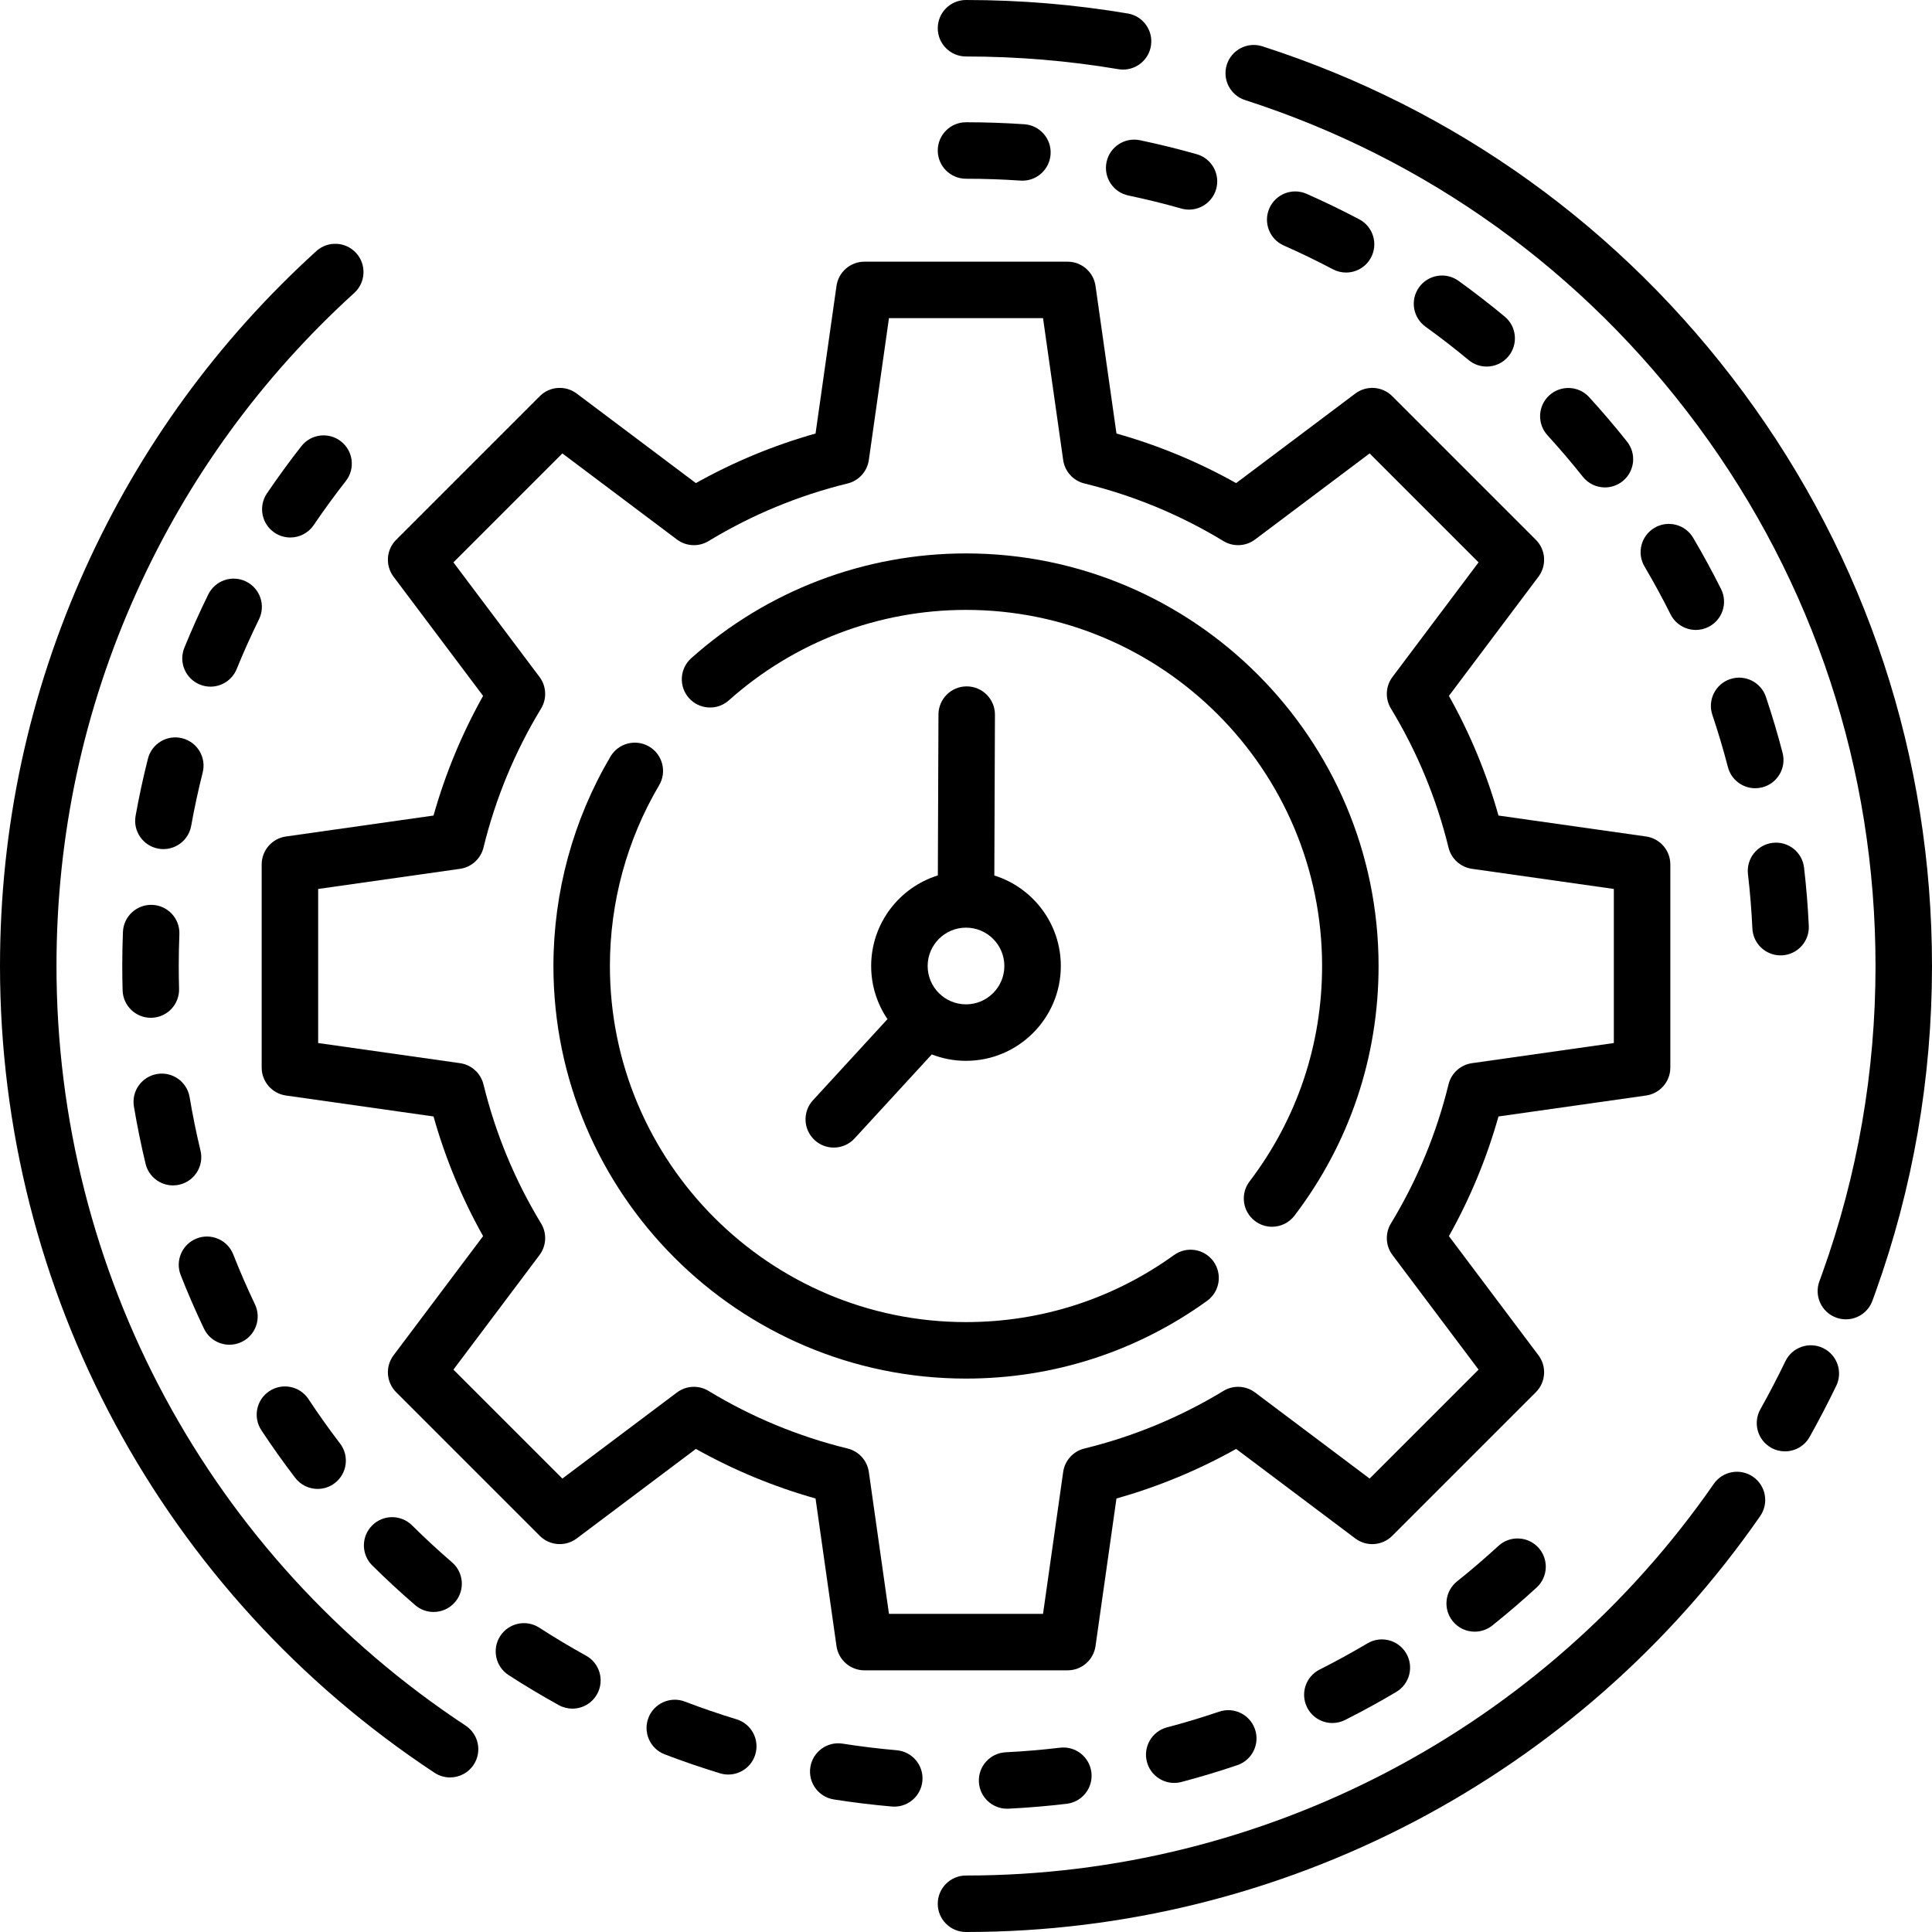 <?xml version="1.0" encoding="iso-8859-1"?>
<!-- Generator: Adobe Illustrator 19.0.0, SVG Export Plug-In . SVG Version: 6.00 Build 0)  -->
<svg version="1.1" id="Layer_1" xmlns="http://www.w3.org/2000/svg" xmlns:xlink="http://www.w3.org/1999/xlink" x="0px" y="0px"
	 viewBox="0 0 512.001 512.001" style="enable-background:new 0 0 512.001 512.001;" xml:space="preserve">
<g>
	<g>
		<path d="M321.582,334.292c-2.418-3.353-7.096-4.11-10.448-1.693c-16.121,11.625-35.187,17.771-55.133,17.771
			c-52.035,0-94.37-42.334-94.37-94.37c0-16.885,4.51-33.449,13.043-47.902c2.102-3.559,0.919-8.148-2.639-10.249
			c-3.558-2.1-8.148-0.919-10.249,2.639c-9.893,16.756-15.122,35.952-15.122,55.512c-0.002,60.289,49.047,109.338,109.336,109.338
			c23.109,0,45.201-7.123,63.888-20.598C323.242,342.322,323.999,337.645,321.582,334.292z"/>
	</g>
</g>
<g>
	<g>
		<path d="M256,146.662c-26.908,0-52.768,9.864-72.817,27.773c-3.082,2.754-3.349,7.485-0.596,10.567
			c2.756,3.083,7.486,3.349,10.568,0.596c17.302-15.456,39.62-23.969,62.844-23.969c52.035,0,94.37,42.334,94.37,94.37
			c0,20.823-6.646,40.564-19.219,57.088c-2.503,3.289-1.865,7.985,1.424,10.488c1.354,1.031,2.947,1.529,4.526,1.529
			c2.257,0,4.489-1.018,5.961-2.953C357.634,303,365.337,280.125,365.337,256C365.337,195.711,316.289,146.662,256,146.662z"/>
	</g>
</g>
<g>
	<g>
		<path d="M464.585,391.366c-3.398-2.357-8.06-1.514-10.416,1.882C409.073,458.234,334.991,497.033,256,497.033
			c-4.133,0-7.484,3.351-7.484,7.484c0,4.133,3.351,7.484,7.484,7.484c83.895,0,162.573-41.204,210.466-110.22
			C468.824,398.385,467.98,393.722,464.585,391.366z"/>
	</g>
</g>
<g>
	<g>
		<path d="M483.143,357.26c-3.722-1.799-8.196-0.24-9.995,3.483c-2.075,4.293-4.307,8.581-6.637,12.745
			c-2.018,3.607-0.729,8.167,2.878,10.185c1.157,0.647,2.411,0.954,3.647,0.954c2.622,0,5.167-1.381,6.538-3.832
			c2.475-4.424,4.847-8.98,7.051-13.54C488.424,363.533,486.865,359.059,483.143,357.26z"/>
	</g>
</g>
<g>
	<g>
		<path d="M461.88,103.823c-32.141-43.415-76.173-75.07-127.333-91.547c-3.935-1.268-8.151,0.896-9.418,4.83
			c-1.266,3.934,0.896,8.151,4.83,9.418c48.165,15.511,89.623,45.32,119.891,86.205c30.867,41.693,47.183,91.234,47.183,143.271
			c0,27.998-4.756,55.427-14.134,81.524c-0.244,0.68-0.491,1.357-0.741,2.033c-1.434,3.877,0.546,8.181,4.422,9.615
			c0.856,0.316,1.733,0.467,2.595,0.467c3.042,0,5.903-1.869,7.02-4.89c0.265-0.717,0.528-1.437,0.788-2.161
			C506.948,314.861,512,285.728,512,256C512.001,200.734,494.669,148.112,461.88,103.823z"/>
	</g>
</g>
<g>
	<g>
		<path d="M298.869,3.574C284.803,1.202,270.381,0,256.001,0c-4.133,0-7.484,3.351-7.484,7.484s3.351,7.484,7.484,7.484
			c13.548,0,27.133,1.133,40.378,3.366c0.421,0.071,0.84,0.105,1.253,0.105c3.586,0,6.755-2.586,7.371-6.241
			C305.691,8.123,302.944,4.261,298.869,3.574z"/>
	</g>
</g>
<g>
	<g>
		<path d="M123.397,457.311C55.503,412.495,14.969,337.239,14.969,256c0-34.562,7.158-67.923,21.273-99.158
			c13.641-30.182,33.034-56.833,57.643-79.212c3.057-2.781,3.282-7.514,0.502-10.572c-2.78-3.057-7.514-3.283-10.572-0.502
			c-26.13,23.763-46.725,52.066-61.213,84.123C7.606,183.863,0.001,219.299,0.001,256c0,86.283,43.047,166.209,115.15,213.802
			c1.269,0.838,2.7,1.239,4.116,1.239c2.43,0,4.814-1.182,6.253-3.362C127.797,464.23,126.847,459.587,123.397,457.311z"/>
	</g>
</g>
<g>
	<g>
		<path d="M332.592,458.29c-1.33-3.914-5.579-6.007-9.494-4.681c-4.535,1.541-9.186,2.94-13.821,4.16
			c-3.997,1.053-6.384,5.146-5.332,9.143c0.884,3.359,3.916,5.58,7.232,5.58c0.631,0,1.272-0.081,1.911-0.248
			c4.97-1.309,9.958-2.81,14.822-4.461C331.824,466.455,333.921,462.204,332.592,458.29z"/>
	</g>
</g>
<g>
	<g>
		<path d="M289.232,469.706c-0.488-4.103-4.207-7.037-8.315-6.546c-4.753,0.565-9.596,0.973-14.397,1.211
			c-4.128,0.205-7.309,3.718-7.104,7.845c0.199,4.002,3.505,7.113,7.468,7.113c0.125,0,0.25-0.003,0.377-0.009
			c5.142-0.255,10.332-0.692,15.424-1.298C286.789,477.534,289.721,473.811,289.232,469.706z"/>
	</g>
</g>
<g>
	<g>
		<path d="M407.678,410.127c-2.795-3.043-7.531-3.246-10.573-0.448c-3.535,3.247-7.227,6.411-10.97,9.402
			c-3.229,2.579-3.755,7.289-1.176,10.518c1.478,1.85,3.655,2.813,5.852,2.813c1.638,0,3.287-0.536,4.667-1.638
			c4.011-3.205,7.965-6.594,11.753-10.073C410.274,417.906,410.474,413.172,407.678,410.127z"/>
	</g>
</g>
<g>
	<g>
		<path d="M119.796,414.038c-3.633-3.131-7.202-6.432-10.61-9.808c-2.936-2.908-7.674-2.887-10.583,0.051
			c-2.909,2.937-2.886,7.675,0.051,10.583c3.651,3.617,7.475,7.153,11.366,10.507c1.414,1.22,3.153,1.817,4.885,1.817
			c2.101,0,4.19-0.88,5.67-2.595C123.275,421.464,122.925,416.738,119.796,414.038z"/>
	</g>
</g>
<g>
	<g>
		<path d="M372.641,438.121c-2.109-3.553-6.701-4.722-10.256-2.612c-4.125,2.451-8.386,4.785-12.664,6.939
			c-3.691,1.859-5.177,6.358-3.318,10.05c1.315,2.611,3.953,4.119,6.69,4.119c1.132,0,2.281-0.257,3.361-0.801
			c4.586-2.309,9.153-4.813,13.575-7.439C373.582,446.267,374.751,441.675,372.641,438.121z"/>
	</g>
</g>
<g>
	<g>
		<path d="M53.133,304.912c-1.119-4.654-2.088-9.415-2.882-14.148c-0.684-4.076-4.548-6.832-8.619-6.143
			c-4.076,0.682-6.826,4.542-6.143,8.619c0.851,5.074,1.89,10.177,3.089,15.169c0.824,3.432,3.891,5.738,7.27,5.738
			c0.579,0,1.167-0.068,1.754-0.209C51.622,312.973,54.098,308.931,53.133,304.912z"/>
	</g>
</g>
<g>
	<g>
		<path d="M90.365,116.973c-3.254-2.549-7.959-1.977-10.506,1.278c-3.168,4.045-6.237,8.255-9.119,12.511
			c-2.318,3.423-1.423,8.076,1.999,10.393c1.287,0.872,2.747,1.289,4.191,1.289c2.399,0,4.757-1.152,6.204-3.288
			c2.69-3.972,5.554-7.901,8.511-11.677C94.192,124.226,93.619,119.522,90.365,116.973z"/>
	</g>
</g>
<g>
	<g>
		<path d="M155.312,438.771c-4.2-2.319-8.372-4.816-12.402-7.42c-3.472-2.244-8.105-1.248-10.348,2.222
			c-2.244,3.472-1.248,8.105,2.223,10.348c4.32,2.792,8.792,5.467,13.292,7.953c1.147,0.634,2.388,0.934,3.611,0.934
			c2.637,0,5.193-1.396,6.558-3.868C160.243,445.322,158.93,440.77,155.312,438.771z"/>
	</g>
</g>
<g>
	<g>
		<path d="M90.12,382.551c-2.91-3.808-5.725-7.767-8.365-11.768c-2.278-3.451-6.919-4.4-10.369-2.123
			c-3.45,2.277-4.4,6.919-2.122,10.369c2.829,4.287,5.844,8.53,8.963,12.61c1.474,1.928,3.699,2.941,5.952,2.941
			c1.585,0,3.182-0.501,4.538-1.538C92.001,390.531,92.628,385.835,90.12,382.551z"/>
	</g>
</g>
<g>
	<g>
		<path d="M237.642,463.835c-4.78-0.417-9.602-1.005-14.335-1.749c-4.082-0.647-7.914,2.146-8.556,6.23
			c-0.643,4.083,2.146,7.914,6.23,8.556c5.072,0.798,10.24,1.429,15.362,1.875c0.221,0.02,0.44,0.029,0.659,0.029
			c3.84,0,7.108-2.938,7.447-6.835C244.807,467.823,241.76,464.195,237.642,463.835z"/>
	</g>
</g>
<g>
	<g>
		<path d="M195.178,455.628c-4.592-1.397-9.193-2.976-13.679-4.69c-3.859-1.474-8.186,0.456-9.663,4.318
			c-1.477,3.861,0.457,8.186,4.318,9.663c4.808,1.839,9.743,3.53,14.667,5.029c0.726,0.221,1.46,0.326,2.181,0.326
			c3.207,0,6.175-2.08,7.157-5.307C201.363,461.012,199.133,456.831,195.178,455.628z"/>
	</g>
</g>
<g>
	<g>
		<path d="M48.29,195.646c-4.01-1.012-8.078,1.415-9.089,5.423c-1.259,4.985-2.359,10.08-3.268,15.143
			c-0.73,4.068,1.975,7.959,6.043,8.689c0.448,0.081,0.892,0.12,1.332,0.12c3.553,0,6.707-2.542,7.357-6.162
			c0.849-4.723,1.874-9.476,3.048-14.126C54.727,200.728,52.298,196.658,48.29,195.646z"/>
	</g>
</g>
<g>
	<g>
		<path d="M47.536,247.575c0.165-4.13-3.051-7.611-7.181-7.775c-4.13-0.16-7.611,3.049-7.775,7.18
			c-0.119,2.988-0.179,6.022-0.179,9.019c0,2.137,0.03,4.309,0.091,6.455c0.116,4.059,3.443,7.271,7.477,7.271
			c0.072,0,0.145-0.001,0.217-0.003c4.131-0.118,7.385-3.562,7.268-7.693c-0.057-2.004-0.086-4.031-0.086-6.027
			C47.368,253.2,47.424,250.365,47.536,247.575z"/>
	</g>
</g>
<g>
	<g>
		<path d="M67.563,345.662c-2.061-4.323-3.995-8.773-5.75-13.227c-1.516-3.846-5.862-5.735-9.706-4.22
			c-3.846,1.515-5.735,5.861-4.22,9.706c1.881,4.776,3.956,9.547,6.165,14.181c1.283,2.692,3.966,4.266,6.76,4.266
			c1.08,0,2.175-0.234,3.215-0.73C67.759,353.859,69.341,349.393,67.563,345.662z"/>
	</g>
</g>
<g>
	<g>
		<path d="M65.217,154.11c-3.712-1.825-8.194-0.293-10.018,3.417c-2.267,4.614-4.402,9.369-6.342,14.132
			c-1.56,3.828,0.278,8.195,4.105,9.755c0.926,0.376,1.882,0.555,2.823,0.555c2.952,0,5.75-1.759,6.933-4.661
			c1.81-4.441,3.801-8.876,5.915-13.181C70.457,160.418,68.927,155.933,65.217,154.11z"/>
	</g>
</g>
<g>
	<g>
		<path d="M456.1,156.107c-2.295-4.587-4.783-9.158-7.394-13.585c-2.101-3.56-6.691-4.743-10.249-2.642
			c-3.559,2.101-4.743,6.69-2.642,10.249c2.437,4.13,4.758,8.394,6.898,12.674c1.311,2.622,3.955,4.138,6.7,4.138
			c1.126,0,2.267-0.254,3.342-0.792C456.451,164.3,457.949,159.804,456.1,156.107z"/>
	</g>
</g>
<g>
	<g>
		<path d="M317.138,40.863c-4.941-1.402-9.999-2.647-15.031-3.702c-4.045-0.847-8.013,1.743-8.861,5.789s1.743,8.012,5.789,8.86
			c4.694,0.984,9.41,2.146,14.019,3.454c0.683,0.194,1.369,0.286,2.046,0.286c3.262,0,6.262-2.15,7.197-5.444
			C323.423,46.129,321.114,41.991,317.138,40.863z"/>
	</g>
</g>
<g>
	<g>
		<path d="M271.461,32.927c-5.112-0.349-10.313-0.527-15.46-0.527c-4.133,0-7.484,3.351-7.484,7.484s3.351,7.484,7.484,7.484
			c4.808,0,9.666,0.166,14.439,0.492c0.174,0.012,0.346,0.018,0.518,0.018c3.901,0,7.189-3.024,7.459-6.974
			C278.699,36.78,275.585,33.209,271.461,32.927z"/>
	</g>
</g>
<g>
	<g>
		<path d="M360.215,58.121c-4.552-2.402-9.245-4.674-13.947-6.75c-3.782-1.671-8.2,0.041-9.87,3.822
			c-1.67,3.781,0.041,8.199,3.822,9.87c4.386,1.938,8.762,4.057,13.009,6.298c1.115,0.588,2.309,0.866,3.487,0.866
			c2.686,0,5.284-1.451,6.626-3.992C365.271,64.578,363.871,60.051,360.215,58.121z"/>
	</g>
</g>
<g>
	<g>
		<path d="M431.184,117.035c-3.192-4.019-6.568-7.983-10.035-11.779c-2.788-3.052-7.522-3.266-10.573-0.479
			c-3.052,2.787-3.266,7.522-0.479,10.573c3.237,3.544,6.388,7.242,9.367,10.993c1.477,1.861,3.66,2.83,5.865,2.83
			c1.631,0,3.273-0.531,4.649-1.625C433.215,124.979,433.755,120.272,431.184,117.035z"/>
	</g>
</g>
<g>
	<g>
		<path d="M478.096,229.932c-0.476-4.106-4.188-7.052-8.297-6.57c-4.105,0.476-7.047,4.191-6.57,8.296
			c0.553,4.758,0.946,9.6,1.17,14.395c0.188,4.009,3.497,7.134,7.47,7.134c0.118,0,0.237-0.002,0.355-0.008
			c4.129-0.194,7.319-3.697,7.126-7.825C479.11,240.218,478.687,235.029,478.096,229.932z"/>
	</g>
</g>
<g>
	<g>
		<path d="M398.766,83.902c-3.955-3.283-8.074-6.471-12.244-9.475c-3.354-2.415-8.032-1.654-10.447,1.699
			c-2.416,3.354-1.654,8.031,1.699,10.447c3.893,2.804,7.737,5.78,11.429,8.845c1.398,1.16,3.092,1.726,4.778,1.726
			c2.148,0,4.282-0.92,5.762-2.703C402.383,91.261,401.946,86.543,398.766,83.902z"/>
	</g>
</g>
<g>
	<g>
		<path d="M472.404,199.518c-1.296-4.976-2.783-9.968-4.421-14.836c-1.318-3.918-5.564-6.026-9.48-4.708
			c-3.918,1.317-6.025,5.561-4.708,9.479c1.527,4.54,2.914,9.195,4.122,13.837c0.876,3.368,3.912,5.6,7.237,5.6
			c0.624,0,1.258-0.079,1.891-0.243C471.046,207.605,473.445,203.518,472.404,199.518z"/>
	</g>
</g>
<g>
	<g>
		<path d="M436.225,221.679l-39.109-5.551c-3.117-11.061-7.52-21.691-13.137-31.714l23.729-31.579
			c2.239-2.98,1.944-7.152-0.691-9.788l-38.059-38.059c-2.636-2.635-6.808-2.93-9.788-0.691l-31.58,23.729
			c-10.023-5.617-20.652-10.021-31.714-13.138l-5.551-39.109c-0.524-3.69-3.683-6.432-7.41-6.432H229.09
			c-3.727,0-6.886,2.742-7.41,6.432l-5.551,39.109c-11.061,3.117-21.69,7.52-31.714,13.138l-31.58-23.729
			c-2.979-2.239-7.153-1.944-9.788,0.691l-38.059,38.059c-2.635,2.635-2.931,6.808-0.692,9.788l23.73,31.579
			c-5.617,10.023-10.019,20.652-13.138,31.714l-39.109,5.551c-3.69,0.524-6.432,3.683-6.432,7.41v53.824
			c0,3.727,2.742,6.886,6.432,7.41l39.109,5.551c3.118,11.063,7.521,21.691,13.138,31.714l-23.729,31.58
			c-2.239,2.98-1.944,7.152,0.691,9.788l38.059,38.059c2.635,2.636,6.808,2.929,9.788,0.692l31.58-23.729
			c10.023,5.617,20.652,10.019,31.714,13.138l5.551,39.109c0.524,3.69,3.683,6.432,7.41,6.432h53.824
			c3.727,0,6.886-2.742,7.41-6.432l5.551-39.109c11.062-3.118,21.691-7.521,31.714-13.138l31.58,23.729
			c2.98,2.239,7.152,1.944,9.788-0.692l38.059-38.059c2.635-2.635,2.931-6.808,0.691-9.788l-23.729-31.58
			c5.617-10.023,10.019-20.652,13.138-31.714l39.108-5.551c3.69-0.524,6.432-3.683,6.432-7.41v-53.824
			C442.658,225.362,439.916,222.202,436.225,221.679z M427.686,276.413l-37.596,5.338c-3.029,0.43-5.491,2.659-6.218,5.631
			c-3.181,13.007-8.315,25.403-15.261,36.841c-1.588,2.615-1.424,5.934,0.414,8.38l22.812,30.36l-28.872,28.872l-30.36-22.812
			c-2.448-1.838-5.766-2.002-8.38-0.414c-11.438,6.945-23.834,12.08-36.841,15.261c-2.972,0.726-5.202,3.189-5.631,6.218
			l-5.338,37.597h-40.829l-5.337-37.597c-0.43-3.029-2.66-5.491-5.632-6.218c-13.007-3.181-25.403-8.315-36.841-15.261
			c-2.616-1.589-5.933-1.424-8.38,0.414l-30.36,22.812l-28.872-28.872l22.812-30.36c1.838-2.446,2.002-5.765,0.414-8.38
			c-6.945-11.438-12.08-23.834-15.261-36.841c-0.726-2.972-3.189-5.202-6.218-5.631l-37.596-5.338v-40.828l37.596-5.338
			c3.029-0.43,5.49-2.659,6.218-5.631c3.181-13.007,8.316-25.401,15.261-36.841c1.588-2.615,1.424-5.934-0.414-8.38l-22.812-30.359
			l28.872-28.873l30.36,22.812c2.446,1.837,5.764,2.001,8.38,0.414c11.44-6.946,23.835-12.081,36.84-15.261
			c2.973-0.726,5.202-3.189,5.633-6.218l5.337-37.597h40.829l5.338,37.596c0.43,3.029,2.659,5.491,5.631,6.218
			c13.006,3.181,25.401,8.316,36.841,15.261c2.616,1.589,5.934,1.424,8.38-0.414l30.36-22.812l28.872,28.872l-22.812,30.359
			c-1.838,2.446-2.002,5.765-0.414,8.38c6.945,11.439,12.08,23.835,15.261,36.841c0.726,2.972,3.189,5.202,6.218,5.631l37.596,5.338
			V276.413z"/>
	</g>
</g>
<g>
	<g>
		<path d="M263.508,232.015l0.163-42.603c0.016-4.133-3.322-7.497-7.455-7.513c-0.01,0-0.02,0-0.029,0
			c-4.119,0-7.467,3.332-7.484,7.455l-0.164,42.644c-10.226,3.185-17.672,12.741-17.672,24.002c0,5.214,1.597,10.06,4.325,14.08
			l-19.743,21.495c-2.796,3.043-2.595,7.778,0.448,10.574c1.437,1.32,3.251,1.973,5.061,1.973c2.022,0,4.037-0.814,5.513-2.421
			l20.457-22.269c2.816,1.094,5.873,1.701,9.072,1.701c13.858,0,25.132-11.274,25.132-25.132
			C281.132,244.758,273.71,235.217,263.508,232.015z M256.001,266.164c-5.604,0-10.164-4.559-10.164-10.164
			c0-5.604,4.56-10.164,10.164-10.164c5.605,0,10.164,4.559,10.164,10.164S261.606,266.164,256.001,266.164z"/>
	</g>
</g>
<g>
</g>
<g>
</g>
<g>
</g>
<g>
</g>
<g>
</g>
<g>
</g>
<g>
</g>
<g>
</g>
<g>
</g>
<g>
</g>
<g>
</g>
<g>
</g>
<g>
</g>
<g>
</g>
<g>
</g>
</svg>
